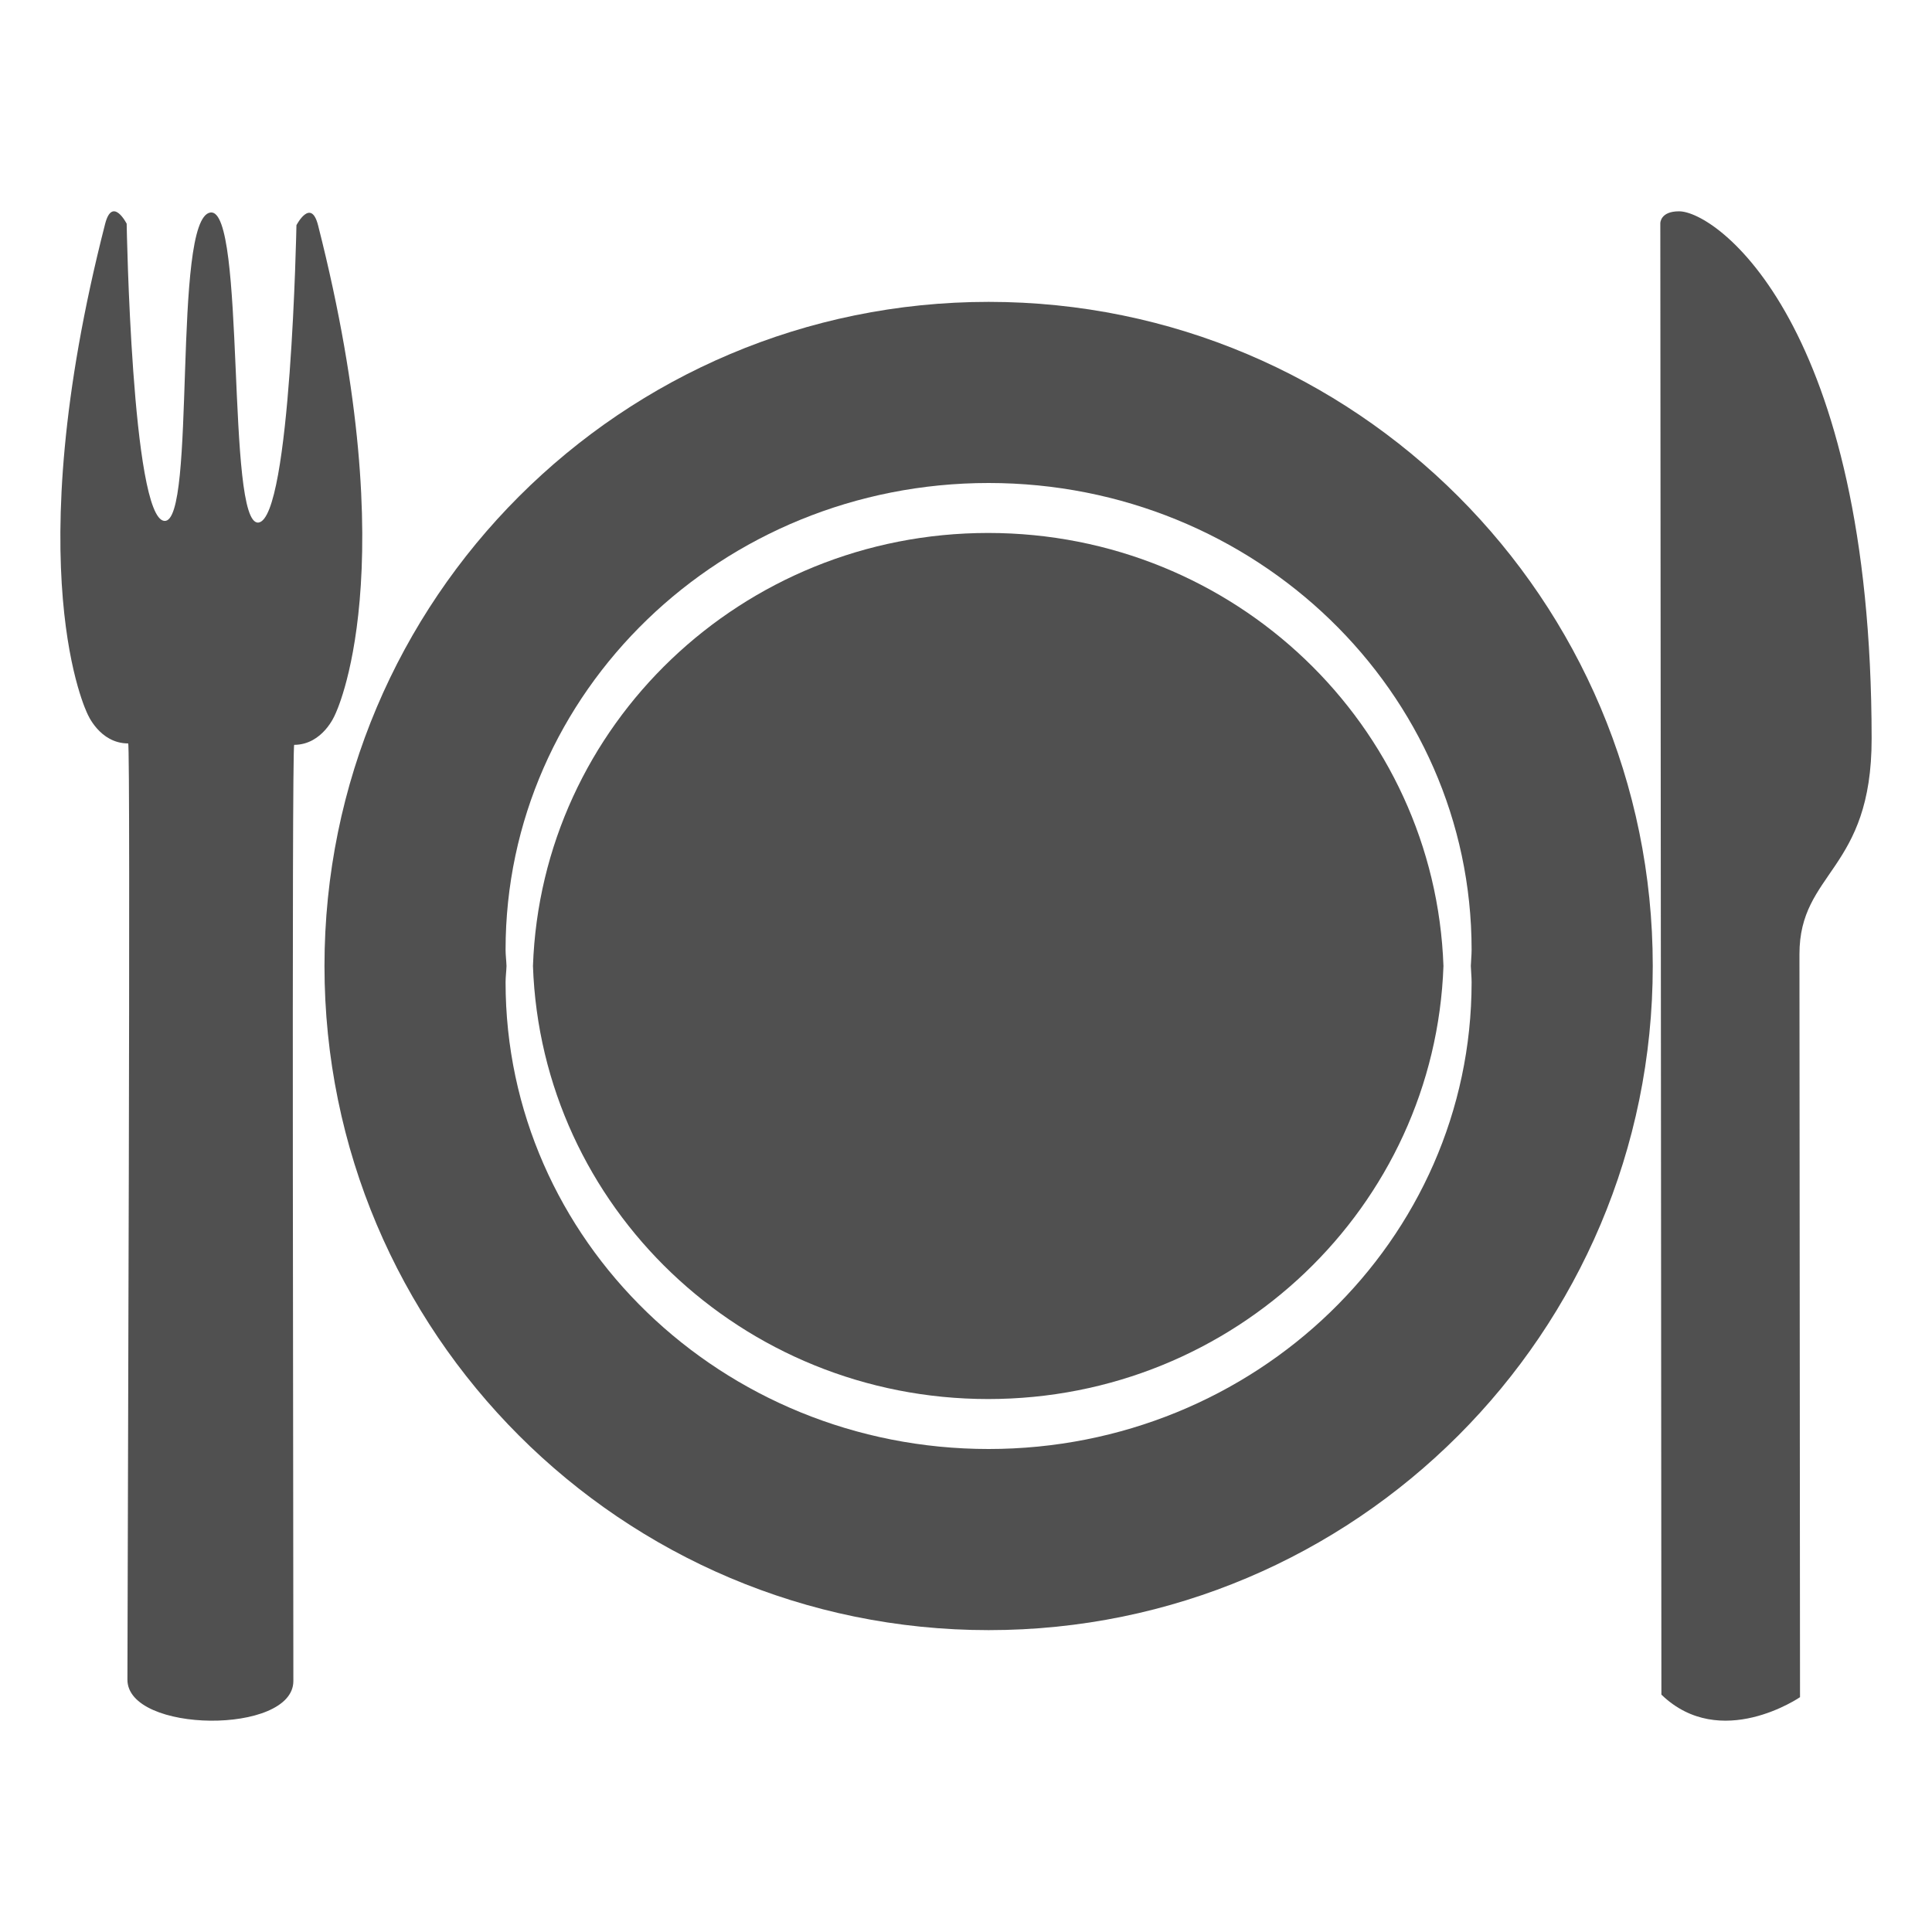 <svg width="178" height="178" viewBox="0 0 178 178" fill="none" xmlns="http://www.w3.org/2000/svg">
<path d="M91.042 128.897C113.753 128.897 132.203 111.16 132.989 89C132.203 66.84 113.753 49.103 91.042 49.103C68.334 49.103 49.878 66.84 49.103 89C49.876 111.16 68.332 128.897 91.042 128.897Z" fill="#505050"/>
<path d="M91.086 27.812C57.294 27.812 29.895 55.208 29.895 89C29.895 122.789 57.296 150.188 91.086 150.188C124.875 150.188 152.273 122.789 152.273 89C152.273 55.208 124.875 27.812 91.086 27.812ZM91.083 133.5C66.505 133.5 46.58 114.251 46.58 90.499C46.58 89.993 46.65 89.501 46.666 89C46.65 88.499 46.58 88.004 46.58 87.501C46.58 63.749 66.508 44.5 91.083 44.5C115.661 44.5 135.583 63.749 135.583 87.501C135.583 88.004 135.525 88.499 135.511 89C135.527 89.501 135.583 89.993 135.583 90.499C135.58 114.251 115.661 133.5 91.083 133.5Z" fill="#505050"/>
<path d="M9.682 20.64C10.349 18.023 11.67 20.609 11.67 20.609C11.67 20.609 12.132 47.699 15.136 47.993C18.14 48.288 15.825 20.12 19.38 19.58C22.684 19.055 20.798 48.441 23.808 48.144C26.806 47.827 27.312 20.748 27.312 20.748C27.312 20.748 28.647 18.165 29.306 20.762C37.45 52.775 30.861 65.86 30.861 65.86C30.861 65.86 29.748 68.611 27.106 68.625C26.859 68.611 27.045 144.653 27.028 154.877C27.034 159.847 11.732 159.694 11.74 154.746C11.751 144.522 12.049 68.489 11.809 68.494C9.159 68.494 8.049 65.746 8.049 65.746C8.049 65.746 1.485 52.669 9.682 20.64Z" fill="#505050"/>
<path d="M154.693 19.469C158.136 19.46 172.421 29.759 172.438 68.035C172.454 80.275 165.776 80.272 165.788 87.929C165.799 95.572 165.84 156.365 165.84 156.365C165.84 156.365 158.515 161.39 153.069 156.131L152.969 20.556C152.974 20.559 152.955 19.466 154.693 19.469Z" fill="#505050"/>
</svg>
